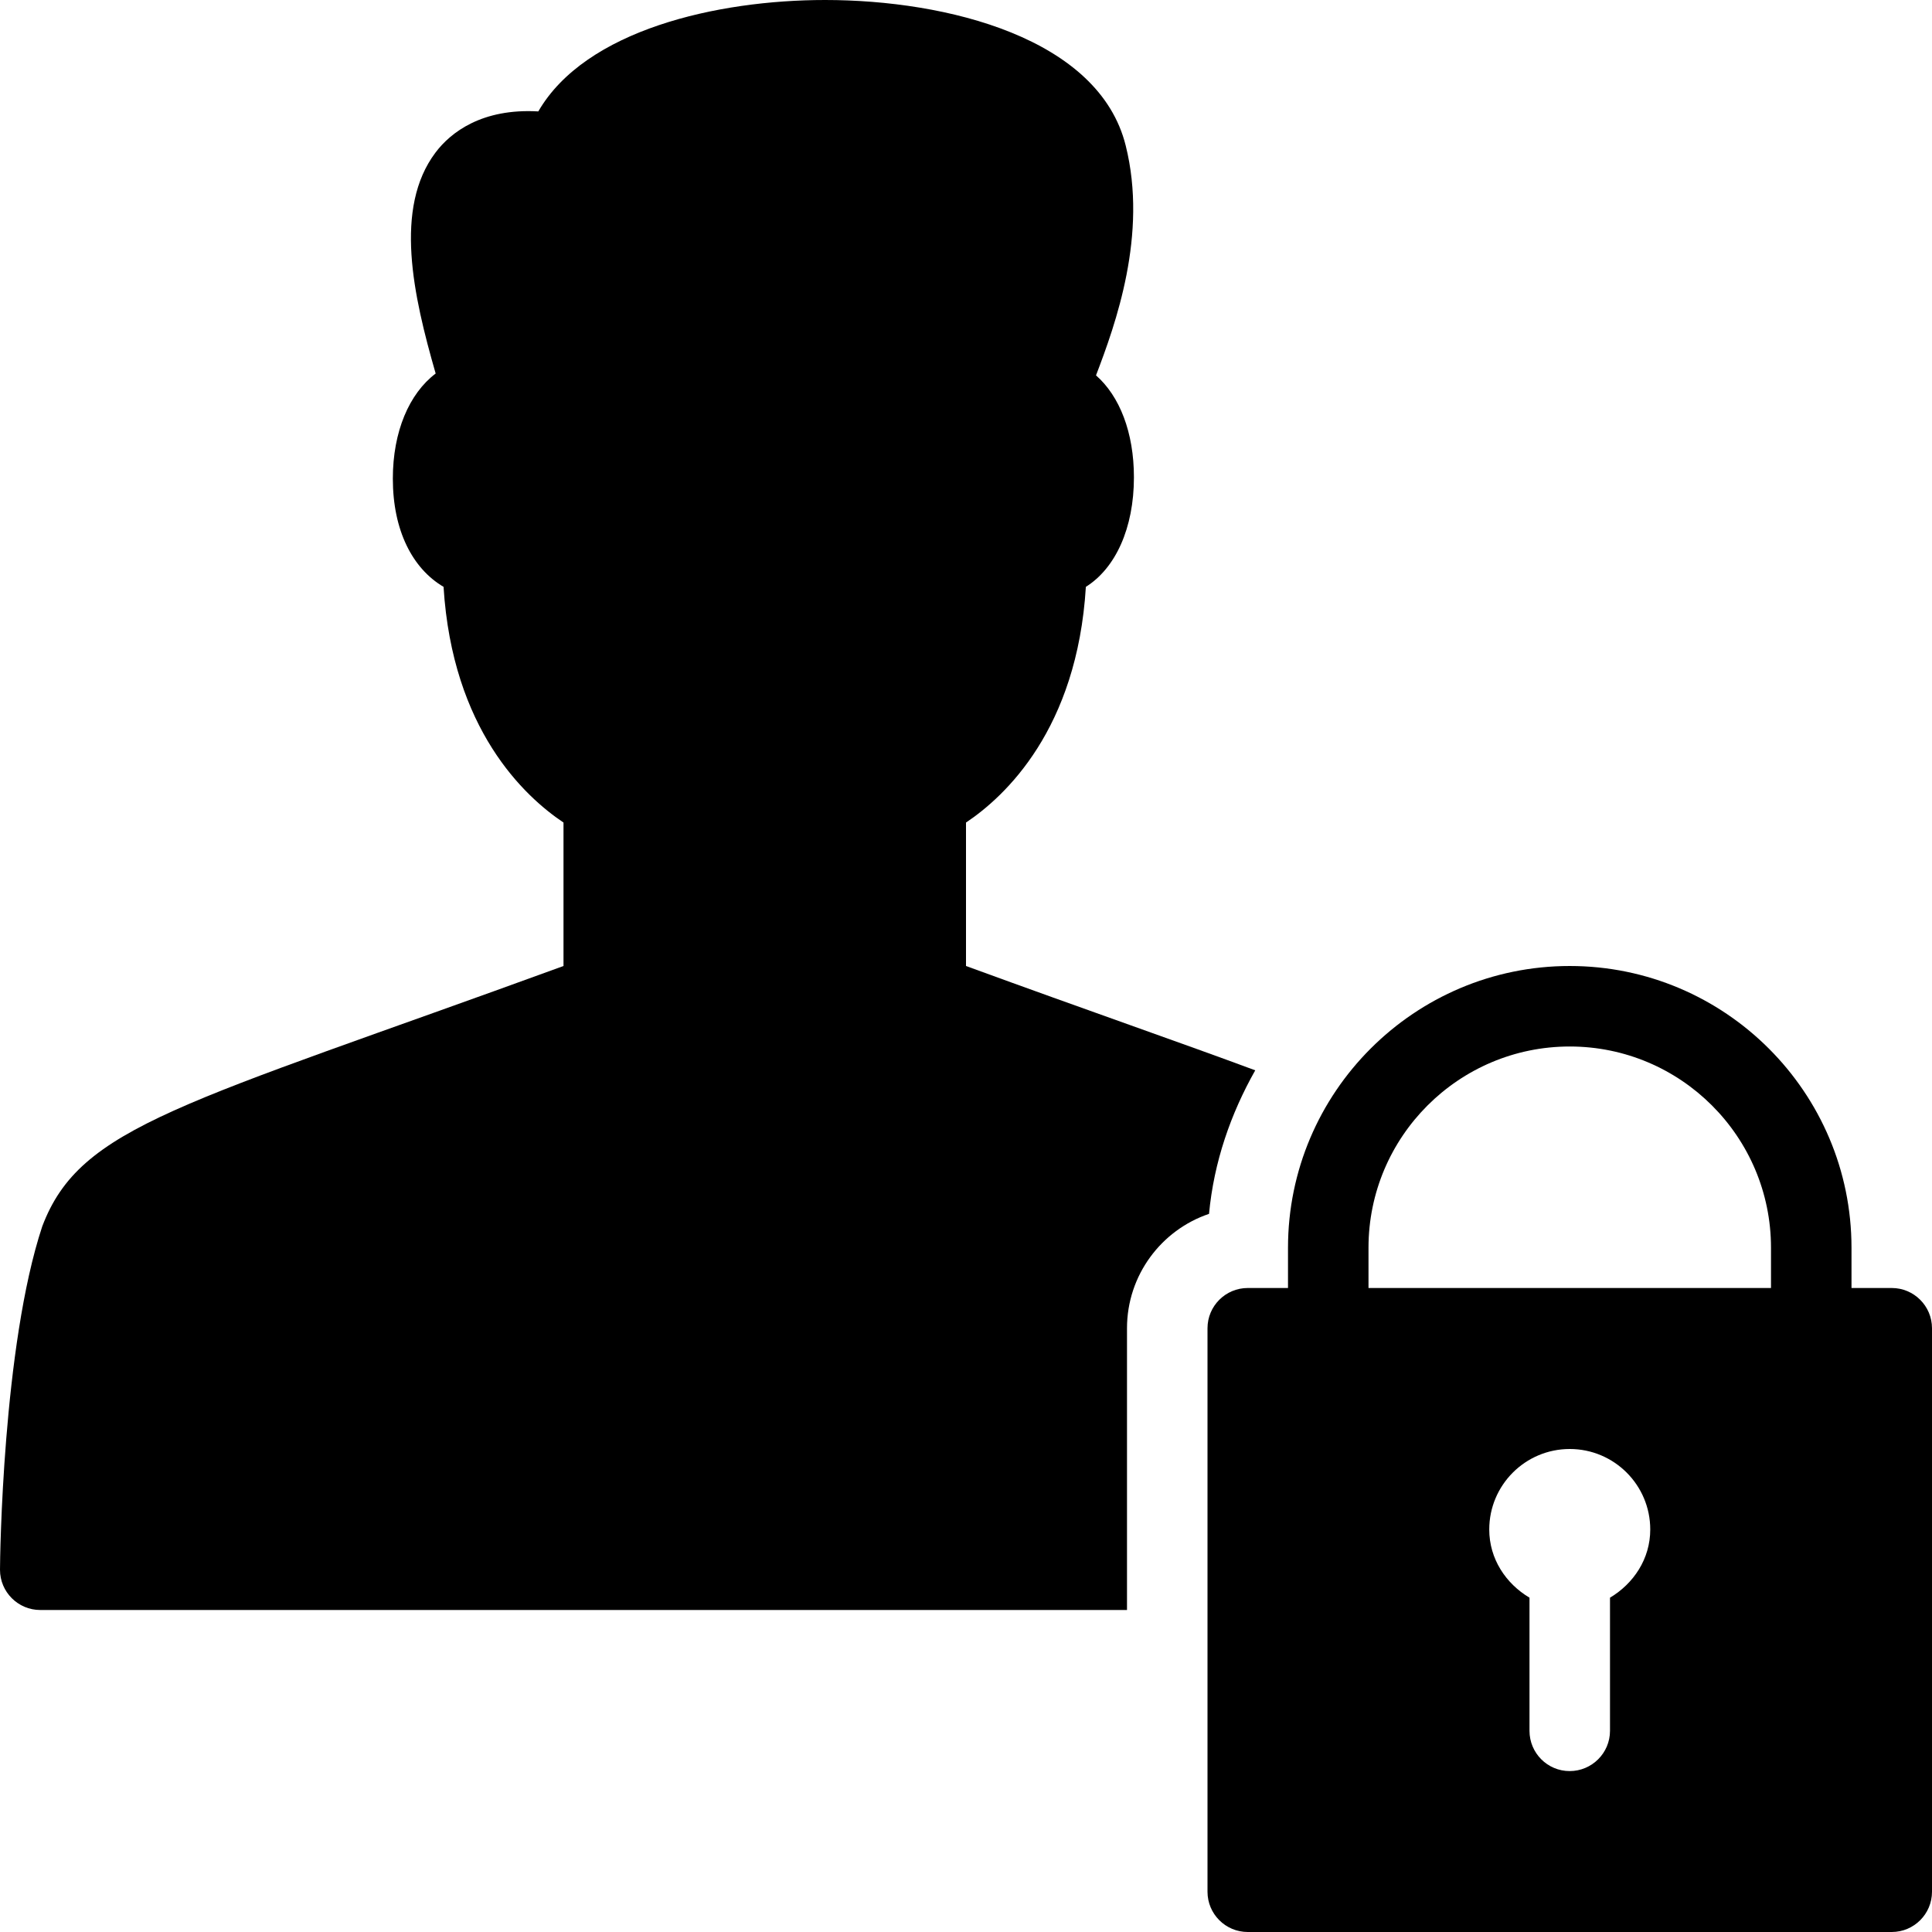 <?xml version="1.0" encoding="utf-8"?>
<!-- Generator: Adobe Illustrator 19.2.1, SVG Export Plug-In . SVG Version: 6.00 Build 0)  -->
<svg version="1.1" xmlns="http://www.w3.org/2000/svg" xmlns:xlink="http://www.w3.org/1999/xlink" x="0px" y="0px" width="24px"
	 height="24px" viewBox="0 0 24 24" enable-background="new 0 0 24 24" xml:space="preserve">
<g id="Filled_Icons_1_">
	<g id="Filled_Icons">
		<g>
			<path d="M14,16.5c0-0.659,0.427-1.221,1.019-1.421c0.06-0.645,0.27-1.245,0.574-1.783C14.698,12.963,13.533,12.56,12,12v-1.782
				c0.486-0.325,1.381-1.158,1.489-2.928c0.367-0.23,0.597-0.727,0.597-1.361c0-0.558-0.178-1.009-0.471-1.266
				c0.243-0.636,0.645-1.749,0.369-2.854C13.653,0.474,11.766,0,10.25,0C8.908,0,7.273,0.372,6.687,1.384
				c-0.7-0.04-1.088,0.26-1.277,0.511C4.891,2.585,5.132,3.668,5.412,4.64C5.083,4.889,4.88,5.361,4.88,5.946
				c0,0.643,0.244,1.117,0.63,1.344C5.62,9.06,6.514,9.893,7,10.218V12c-4.748,1.732-6,1.979-6.475,3.234
				C0.032,16.722,0,19.361,0,19.5C0,19.776,0.224,20,0.5,20H14V16.5z"/>
			<path d="M23.5,16H23v-0.5c0-1.93-1.57-3.5-3.5-3.5S16,13.57,16,15.5V16h-0.5c-0.276,0-0.5,0.224-0.5,0.5v7
				c0,0.276,0.224,0.5,0.5,0.5h8c0.276,0,0.5-0.224,0.5-0.5v-7C24,16.224,23.776,16,23.5,16z M17,15.5c0-1.379,1.121-2.5,2.5-2.5
				s2.5,1.121,2.5,2.5V16h-5V15.5z M20,19.847v1.654c0,0.276-0.225,0.5-0.501,0.5c-0.276,0-0.499-0.224-0.499-0.5v-1.654
				c-0.294-0.175-0.5-0.482-0.5-0.847c0-0.552,0.448-1,1-1s1,0.448,1,1C20.5,19.365,20.293,19.672,20,19.847z"/>
		</g>
	</g>
	<g id="New_icons">
	</g>
</g>
<g id="Invisible_Shape">
	<rect fill="none" width="24" height="24"/>
</g>
</svg>
